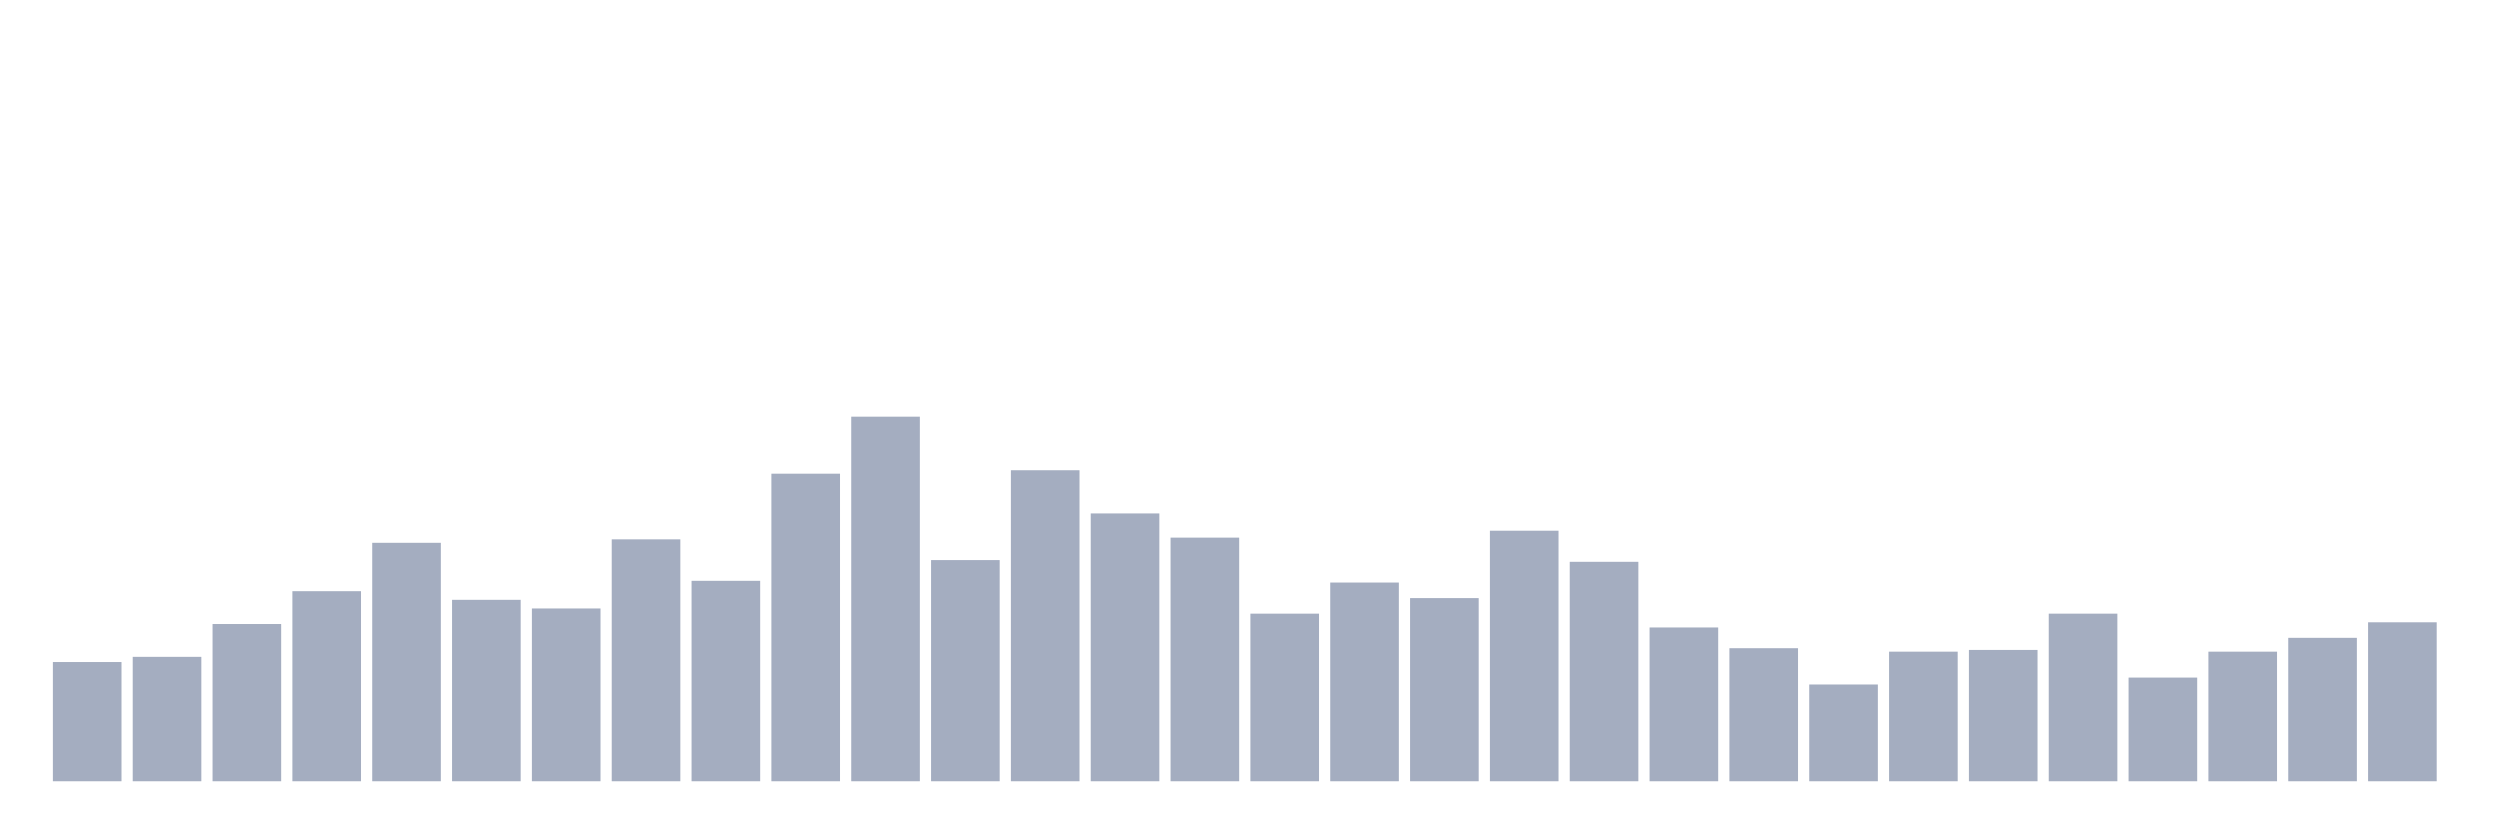 <svg xmlns="http://www.w3.org/2000/svg" viewBox="0 0 480 160"><g transform="translate(10,10)"><rect class="bar" x="0.153" width="13.175" y="117.109" height="22.891" fill="rgb(164,173,192)"></rect><rect class="bar" x="15.482" width="13.175" y="116.114" height="23.886" fill="rgb(164,173,192)"></rect><rect class="bar" x="30.81" width="13.175" y="109.81" height="30.19" fill="rgb(164,173,192)"></rect><rect class="bar" x="46.138" width="13.175" y="103.507" height="36.493" fill="rgb(164,173,192)"></rect><rect class="bar" x="61.466" width="13.175" y="94.218" height="45.782" fill="rgb(164,173,192)"></rect><rect class="bar" x="76.794" width="13.175" y="105.166" height="34.834" fill="rgb(164,173,192)"></rect><rect class="bar" x="92.123" width="13.175" y="106.825" height="33.175" fill="rgb(164,173,192)"></rect><rect class="bar" x="107.451" width="13.175" y="93.555" height="46.445" fill="rgb(164,173,192)"></rect><rect class="bar" x="122.779" width="13.175" y="101.517" height="38.483" fill="rgb(164,173,192)"></rect><rect class="bar" x="138.107" width="13.175" y="80.948" height="59.052" fill="rgb(164,173,192)"></rect><rect class="bar" x="153.436" width="13.175" y="70" height="70" fill="rgb(164,173,192)"></rect><rect class="bar" x="168.764" width="13.175" y="97.536" height="42.464" fill="rgb(164,173,192)"></rect><rect class="bar" x="184.092" width="13.175" y="80.284" height="59.716" fill="rgb(164,173,192)"></rect><rect class="bar" x="199.42" width="13.175" y="88.578" height="51.422" fill="rgb(164,173,192)"></rect><rect class="bar" x="214.748" width="13.175" y="93.223" height="46.777" fill="rgb(164,173,192)"></rect><rect class="bar" x="230.077" width="13.175" y="107.82" height="32.18" fill="rgb(164,173,192)"></rect><rect class="bar" x="245.405" width="13.175" y="101.848" height="38.152" fill="rgb(164,173,192)"></rect><rect class="bar" x="260.733" width="13.175" y="104.834" height="35.166" fill="rgb(164,173,192)"></rect><rect class="bar" x="276.061" width="13.175" y="91.896" height="48.104" fill="rgb(164,173,192)"></rect><rect class="bar" x="291.39" width="13.175" y="97.867" height="42.133" fill="rgb(164,173,192)"></rect><rect class="bar" x="306.718" width="13.175" y="110.474" height="29.526" fill="rgb(164,173,192)"></rect><rect class="bar" x="322.046" width="13.175" y="114.455" height="25.545" fill="rgb(164,173,192)"></rect><rect class="bar" x="337.374" width="13.175" y="121.422" height="18.578" fill="rgb(164,173,192)"></rect><rect class="bar" x="352.702" width="13.175" y="115.118" height="24.882" fill="rgb(164,173,192)"></rect><rect class="bar" x="368.031" width="13.175" y="114.787" height="25.213" fill="rgb(164,173,192)"></rect><rect class="bar" x="383.359" width="13.175" y="107.82" height="32.18" fill="rgb(164,173,192)"></rect><rect class="bar" x="398.687" width="13.175" y="120.095" height="19.905" fill="rgb(164,173,192)"></rect><rect class="bar" x="414.015" width="13.175" y="115.118" height="24.882" fill="rgb(164,173,192)"></rect><rect class="bar" x="429.344" width="13.175" y="112.464" height="27.536" fill="rgb(164,173,192)"></rect><rect class="bar" x="444.672" width="13.175" y="109.479" height="30.521" fill="rgb(164,173,192)"></rect></g></svg>